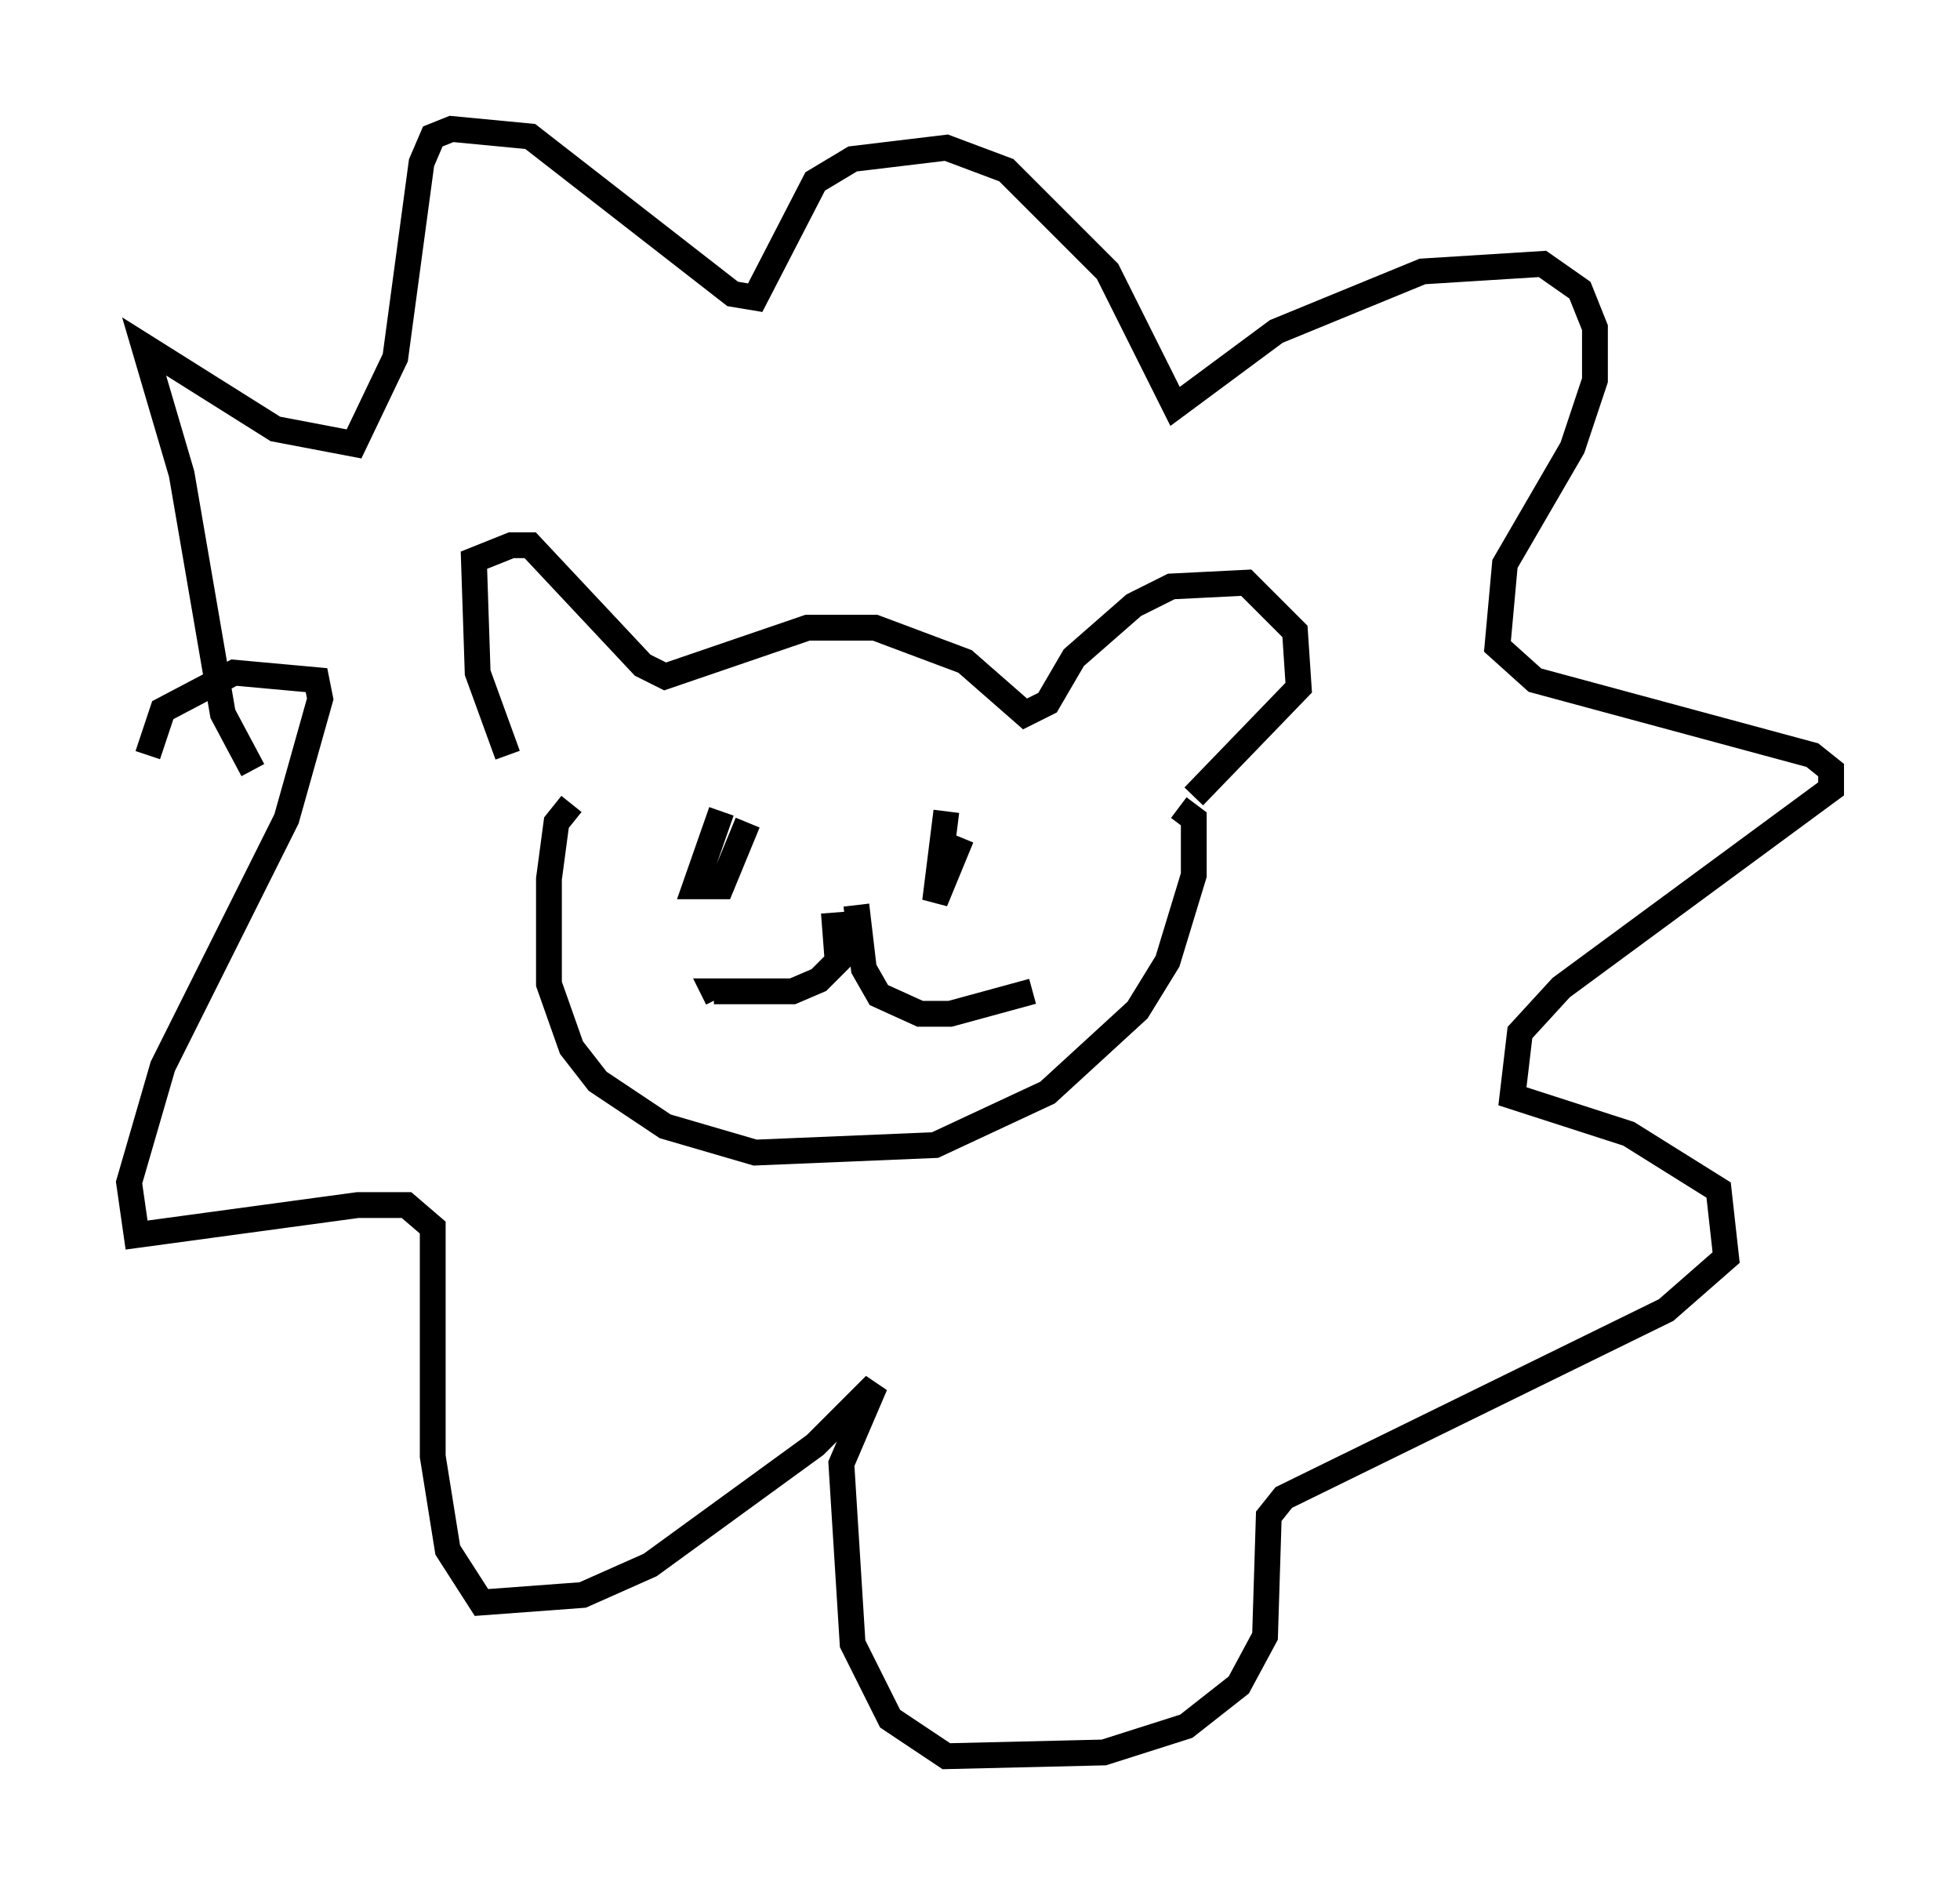 <?xml version="1.0" encoding="utf-8" ?>
<svg baseProfile="full" height="73.039" version="1.1" width="75.944" xmlns="http://www.w3.org/2000/svg" xmlns:ev="http://www.w3.org/2001/xml-events" xmlns:xlink="http://www.w3.org/1999/xlink"><defs /><rect fill="white" height="73.039" width="75.944" x="0" y="0" /><path d="M21.704, 31.581 m-2.034, -2.324 l-1.162, -3.196 -0.145, -4.358 l1.453, -0.581 0.726, 0.0 l4.358, 4.648 0.872, 0.436 l5.52, -1.888 2.615, 0.0 l3.486, 1.307 2.324, 2.034 l0.872, -0.436 1.017, -1.743 l2.324, -2.034 1.453, -0.726 l2.905, -0.145 1.888, 1.888 l0.145, 2.179 -4.067, 4.212 m-24.112, 0.291 l-0.581, 0.726 -0.291, 2.179 l0.0, 4.067 0.872, 2.469 l1.017, 1.307 2.615, 1.743 l3.486, 1.017 6.972, -0.291 l4.358, -2.034 3.486, -3.196 l1.162, -1.888 1.017, -3.341 l0.0, -2.179 -0.581, -0.436 m-17.721, 0.145 l-1.017, 2.905 1.017, 0.0 l1.017, -2.469 m7.698, -0.436 l-0.436, 3.486 1.017, -2.469 m-4.939, 2.905 l0.145, 1.888 -0.726, 0.726 l-1.017, 0.436 -3.05, 0.0 l0.145, 0.291 m5.374, -3.631 l0.291, 2.469 0.581, 1.017 l1.598, 0.726 1.162, 0.0 l3.196, -0.872 m-30.212, -8.57 l-1.162, -2.179 -1.598, -9.296 l-1.453, -4.939 5.084, 3.196 l3.05, 0.581 1.598, -3.341 l1.017, -7.553 0.436, -1.017 l0.726, -0.291 3.05, 0.291 l7.844, 6.101 0.872, 0.145 l2.324, -4.503 1.453, -0.872 l3.631, -0.436 2.324, 0.872 l3.922, 3.922 2.615, 5.229 l3.922, -2.905 5.665, -2.324 l4.648, -0.291 1.453, 1.017 l0.581, 1.453 0.0, 2.034 l-0.872, 2.615 -2.615, 4.503 l-0.291, 3.196 1.453, 1.307 l10.749, 2.905 0.726, 0.581 l0.0, 0.726 -10.458, 7.698 l-1.598, 1.743 -0.291, 2.469 l4.503, 1.453 3.486, 2.179 l0.291, 2.615 -2.324, 2.034 l-14.816, 7.263 -0.581, 0.726 l-0.145, 4.648 -1.017, 1.888 l-2.034, 1.598 -3.196, 1.017 l-6.101, 0.145 -2.179, -1.453 l-1.453, -2.905 -0.436, -6.972 l1.307, -3.05 -2.324, 2.324 l-6.391, 4.648 -2.615, 1.162 l-3.922, 0.291 -1.307, -2.034 l-0.581, -3.631 0.0, -8.86 l-1.017, -0.872 -1.888, 0.0 l-8.57, 1.162 -0.291, -2.034 l1.307, -4.503 4.793, -9.587 l1.307, -4.648 -0.145, -0.726 l-3.196, -0.291 -2.76, 1.453 l-0.581, 1.743 " fill="none" stroke="black" stroke-width="1" /></svg>